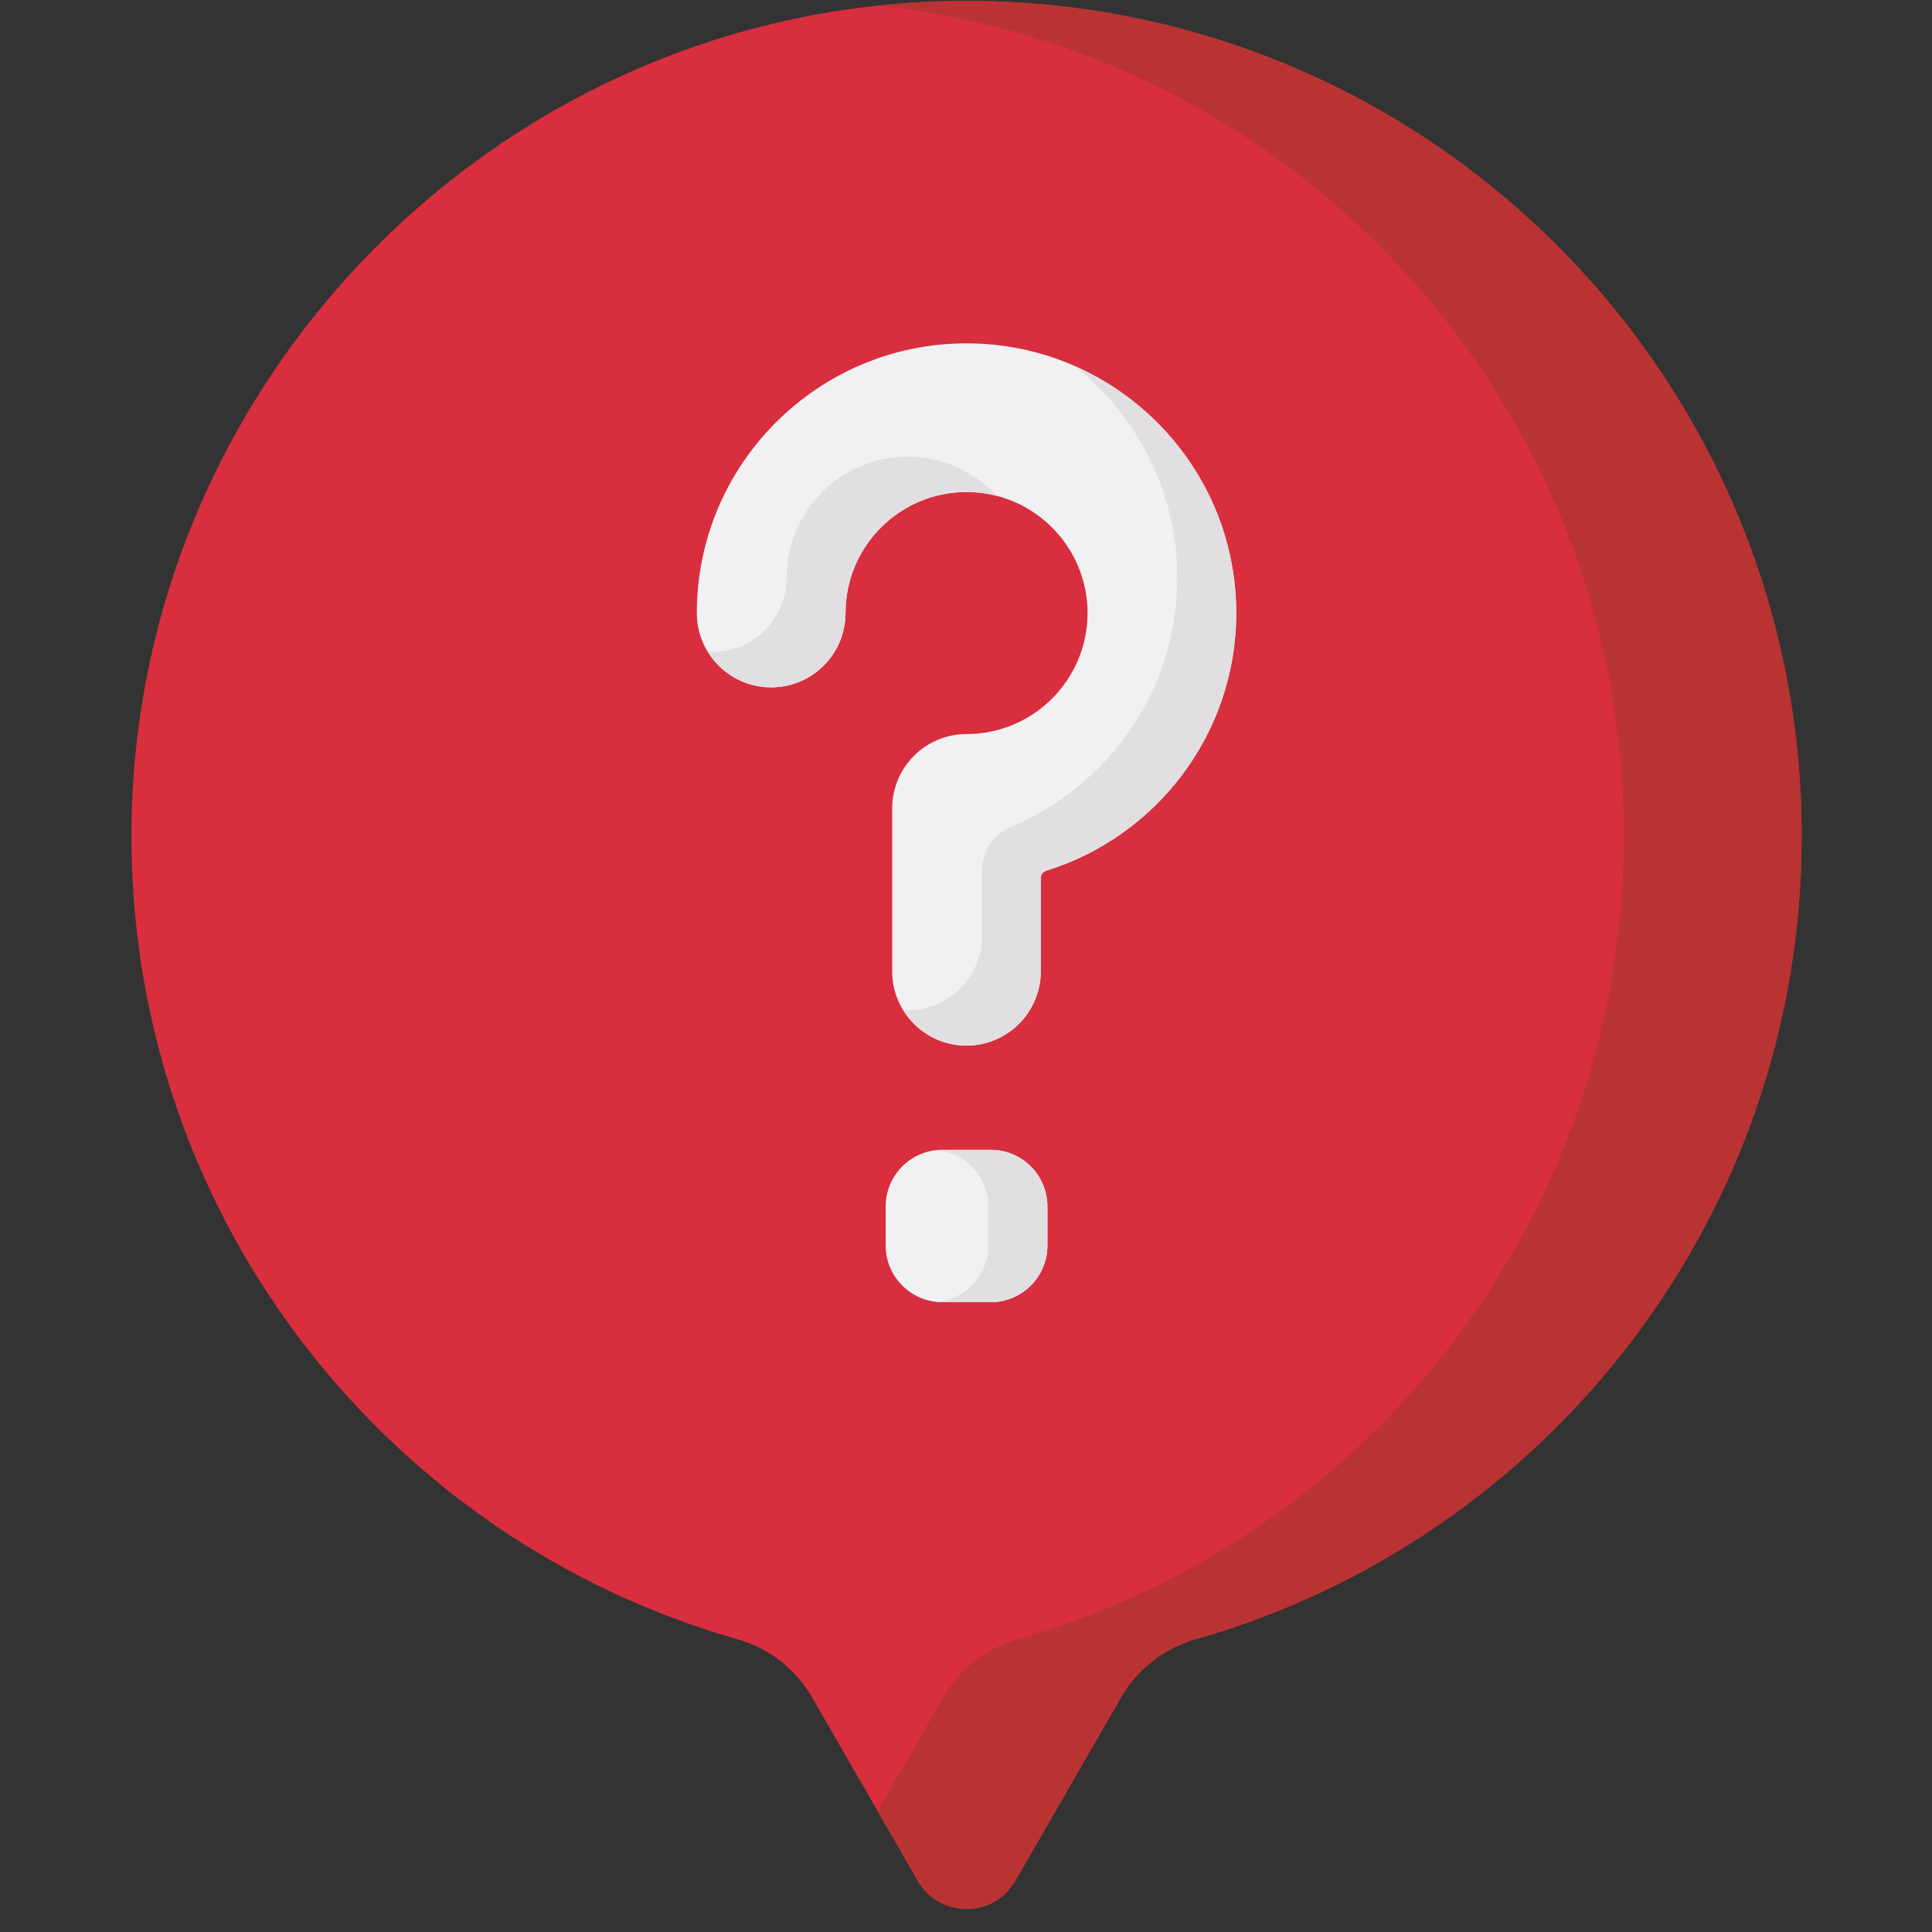 <svg width="81" height="81" viewBox="0 0 81 81" fill="none" xmlns="http://www.w3.org/2000/svg">
<rect x="0" y="0" width="81" height="81" fill="#333333" stroke="none"/>
<g id="question (1) 1" clip-path="url(#clip0_1_8699)">
<g id="Group">
<path id="Vector" d="M75.535 35.049C75.535 15.628 59.722 -0.1 40.269 0.038C20.993 0.174 5.346 16.08 5.511 35.356C5.647 51.223 16.339 64.57 30.906 68.723C32.224 69.098 33.35 69.959 34.035 71.146L38.481 78.857C39.388 80.43 41.658 80.43 42.565 78.857L47.011 71.146C47.695 69.96 48.82 69.099 50.137 68.723C64.799 64.545 75.535 51.052 75.535 35.049Z" fill="#D82E3D"/>
<path id="Vector_2" d="M40.269 0.038C39.098 0.046 37.94 0.113 36.798 0.235C54.382 2.097 68.083 16.972 68.083 35.05C68.083 51.052 57.347 64.545 42.685 68.723C41.368 69.099 40.243 69.96 39.559 71.146L36.797 75.936L38.481 78.857C39.388 80.43 41.658 80.43 42.565 78.857L47.011 71.146C47.695 69.96 48.821 69.099 50.138 68.723C64.799 64.545 75.536 51.052 75.536 35.05C75.536 15.628 59.723 -0.1 40.269 0.038Z" fill="#B93333"/>
<path id="Vector_3" d="M41.535 54.595H39.51C38.196 54.595 37.131 53.529 37.131 52.215V50.585C37.131 49.271 38.196 48.206 39.51 48.206H41.535C42.849 48.206 43.914 49.271 43.914 50.585V52.215C43.914 53.53 42.849 54.595 41.535 54.595Z" fill="#F1F1F4"/>
<path id="Vector_4" d="M41.535 48.206H39.51C39.433 48.206 39.357 48.21 39.281 48.217C40.488 48.332 41.432 49.348 41.432 50.585V52.216C41.432 53.452 40.488 54.468 39.281 54.583C39.357 54.59 39.433 54.595 39.51 54.595H41.535C42.849 54.595 43.914 53.529 43.914 52.215V50.585C43.914 49.271 42.849 48.206 41.535 48.206Z" fill="#E2DFE2"/>
<g id="Group_2">
<path id="Vector_5" d="M40.522 43.839C38.8 43.839 37.405 42.444 37.405 40.722V33.892C37.405 32.171 38.8 30.776 40.522 30.776C43.319 30.776 45.596 28.5 45.596 25.702C45.596 22.904 43.319 20.628 40.522 20.628C37.724 20.628 35.448 22.904 35.448 25.702C35.448 27.423 34.052 28.819 32.331 28.819C30.61 28.819 29.215 27.423 29.215 25.702C29.215 19.467 34.287 14.395 40.522 14.395C46.756 14.395 51.829 19.467 51.829 25.702C51.829 30.777 48.469 35.081 43.856 36.507C43.727 36.547 43.638 36.667 43.638 36.802V40.722C43.638 42.444 42.243 43.839 40.522 43.839Z" fill="#F1F1F4"/>
</g>
<g id="Group_3">
<path id="Vector_6" d="M40.523 20.628C40.958 20.628 41.381 20.683 41.785 20.787C40.857 19.777 39.526 19.144 38.05 19.144C35.253 19.144 32.977 21.42 32.977 24.218C32.977 25.939 31.581 27.334 29.86 27.334C29.798 27.334 29.737 27.328 29.676 27.325C30.223 28.219 31.207 28.818 32.333 28.818C34.054 28.818 35.449 27.423 35.449 25.702C35.449 22.904 37.725 20.628 40.523 20.628Z" fill="#E2DFE2"/>
<path id="Vector_7" d="M45.039 15.338C47.667 17.411 49.358 20.619 49.358 24.218C49.358 28.911 46.484 32.946 42.404 34.654C41.653 34.968 41.168 35.706 41.168 36.52V39.238C41.168 40.959 39.773 42.355 38.052 42.355C37.989 42.355 37.929 42.349 37.867 42.345C38.41 43.231 39.379 43.827 40.491 43.838C42.223 43.856 43.64 42.378 43.64 40.646V36.802C43.64 36.667 43.729 36.547 43.858 36.507C48.471 35.081 51.831 30.776 51.831 25.702C51.831 21.072 49.032 17.085 45.039 15.338Z" fill="#E2DFE2"/>
</g>
</g>
</g>
<defs>
<clipPath id="clip0_1_8699">
<rect width="80" height="80" fill="white" transform="translate(0.523 0.037)"/>
</clipPath>
</defs>
</svg>
